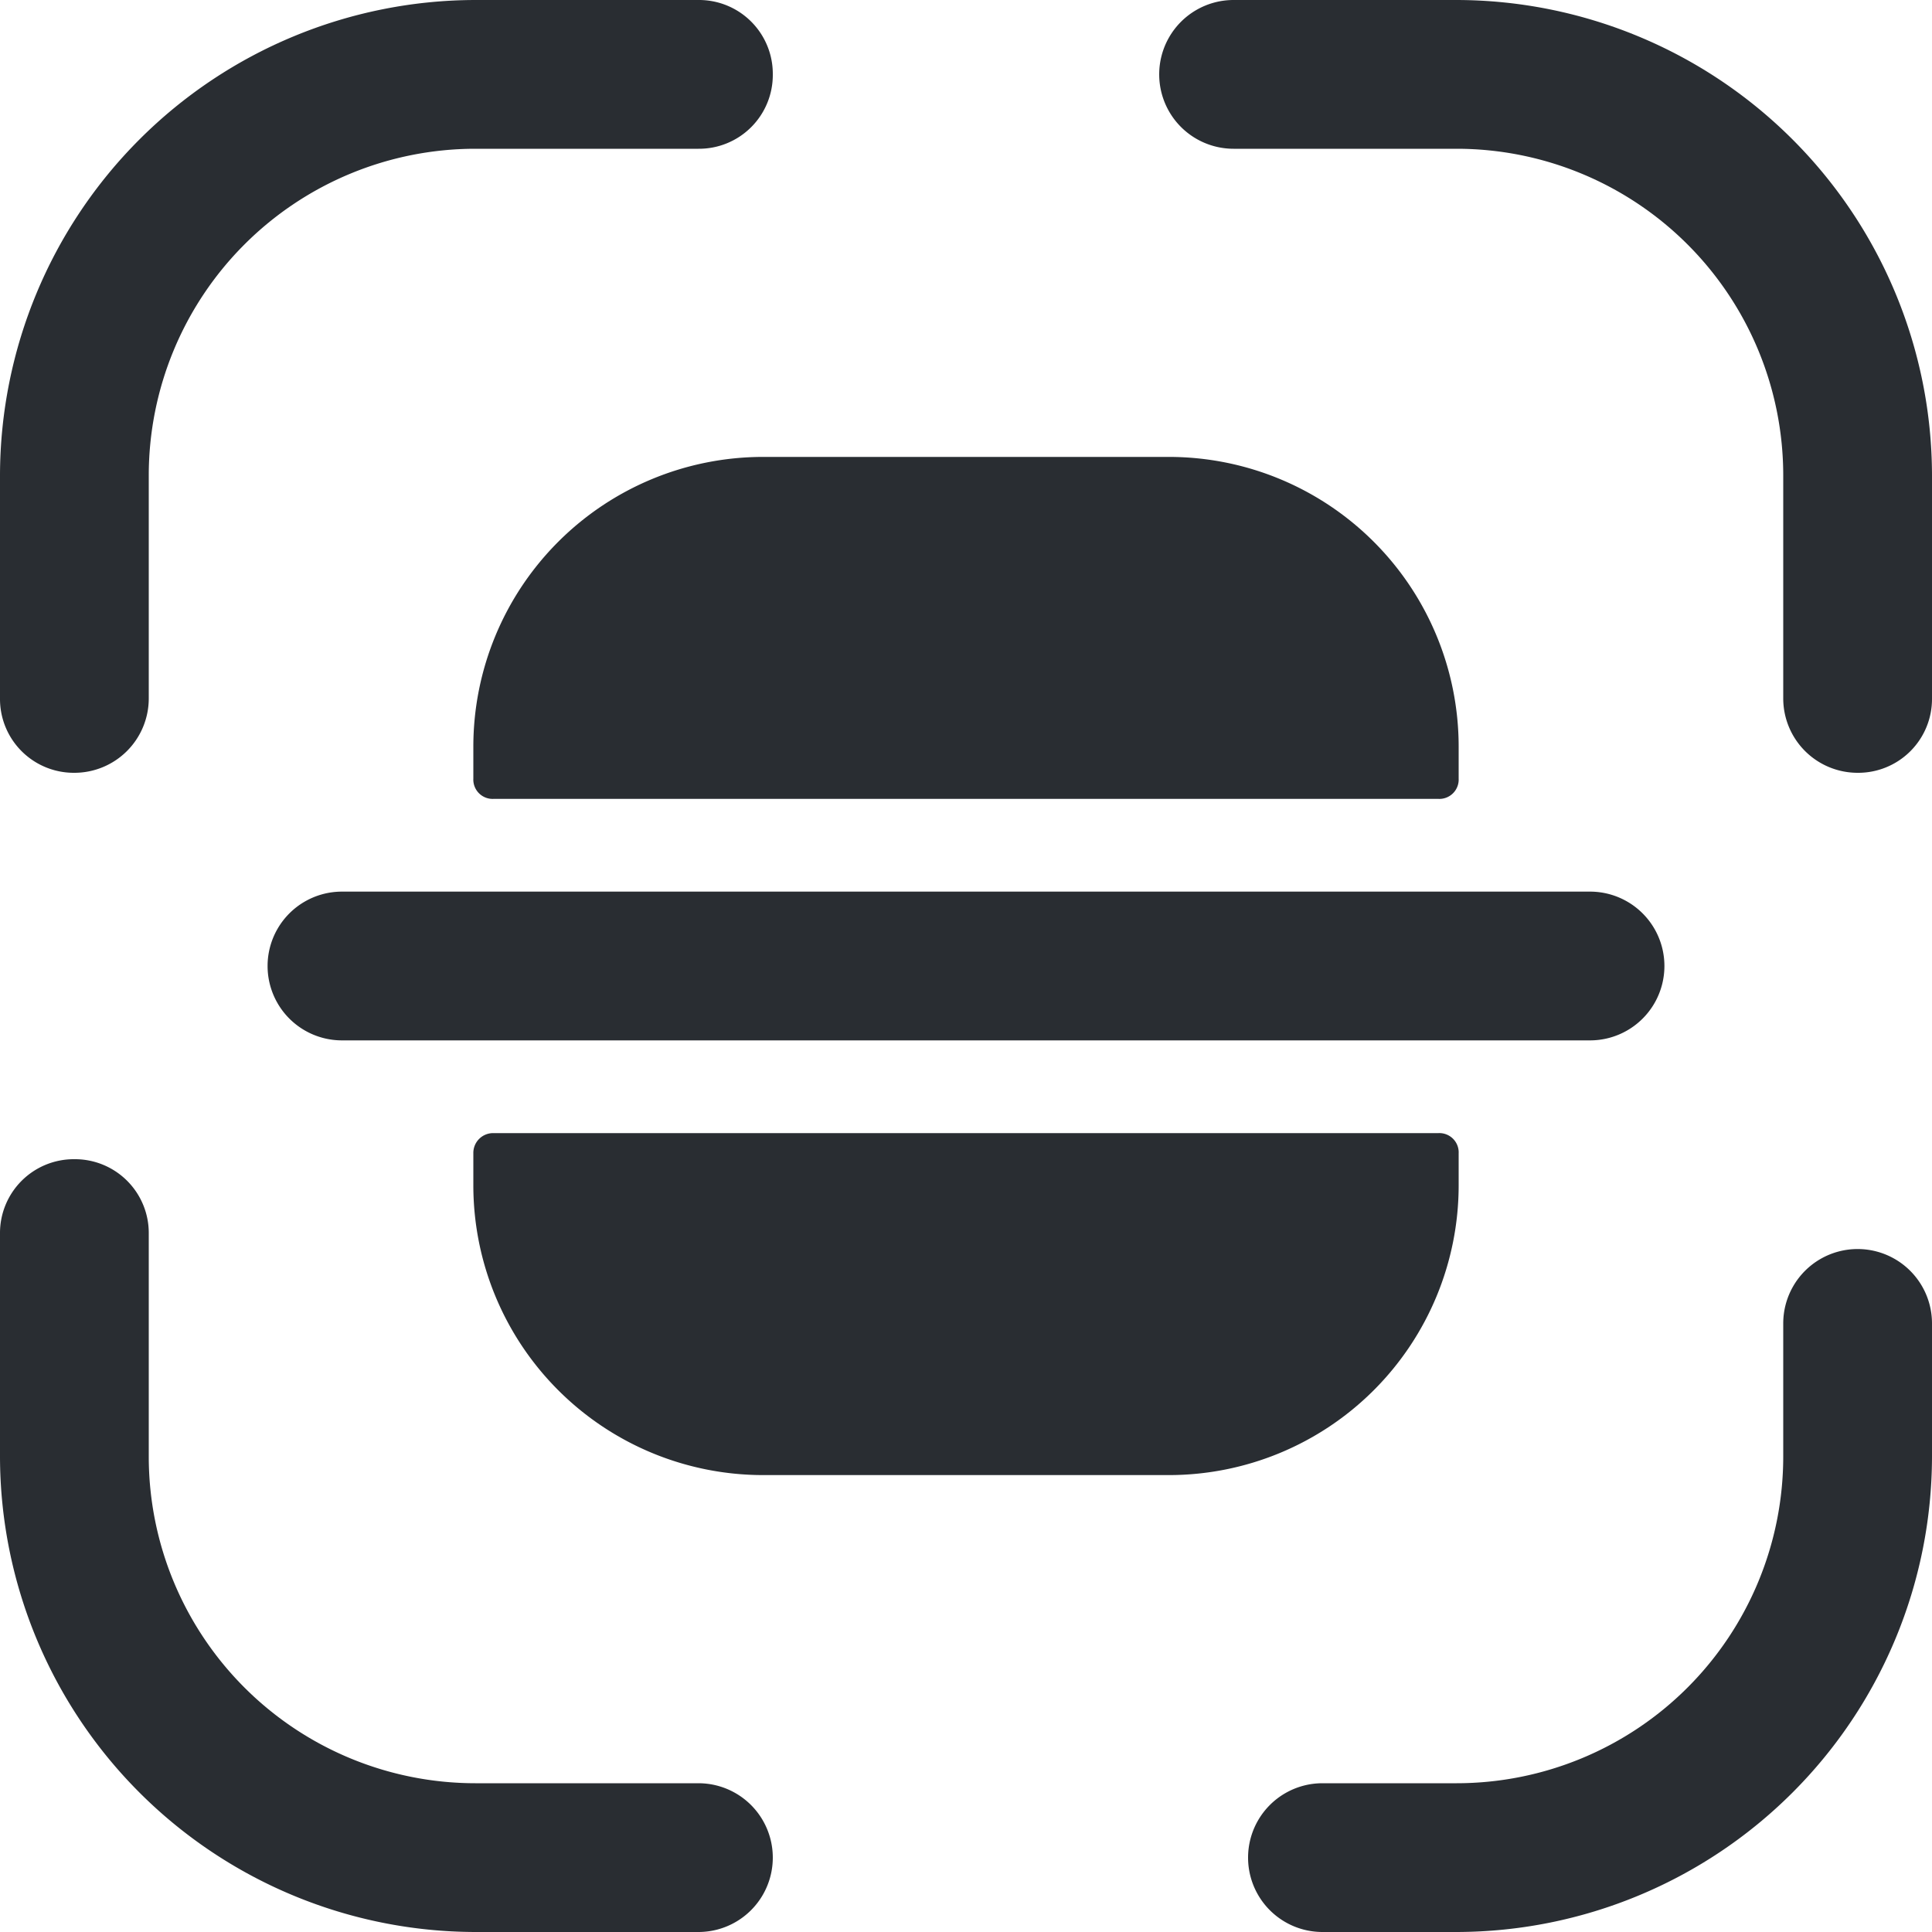 <svg xmlns="http://www.w3.org/2000/svg" width="20" height="20" viewBox="0 0 20 20">
  <g id="_40b" data-name="40b" transform="translate(-2 -2)">
    <path id="Vector" d="M.77,8A.764.764,0,0,1,0,7.23V4.92A4.929,4.929,0,0,1,4.92,0H7.23A.764.764,0,0,1,8,.77a.764.764,0,0,1-.77.77H4.92A3.382,3.382,0,0,0,1.54,4.92V7.23A.77.77,0,0,1,.77,8Z" transform="translate(2 2)" fill="#292d32"/>
    <path id="Vector-2" data-name="Vector" d="M7.23,8a.77.77,0,0,1-.77-.77V4.92A3.382,3.382,0,0,0,3.08,1.54H.77A.77.77,0,1,1,.77,0H3.08A4.929,4.929,0,0,1,8,4.92V7.23A.764.764,0,0,1,7.23,8Z" transform="translate(14 2)" fill="#292d32"/>
    <path id="Vector-3" data-name="Vector" d="M2.16,7.07H.77a.77.77,0,0,1,0-1.54H2.16A3.382,3.382,0,0,0,5.54,2.15V.77a.77.77,0,1,1,1.54,0V2.15A4.929,4.929,0,0,1,2.16,7.07Z" transform="translate(14.92 14.93)" fill="#292d32"/>
    <path id="Vector-4" data-name="Vector" d="M7.23,8H4.92A4.929,4.929,0,0,1,0,3.08V.77A.764.764,0,0,1,.77,0a.764.764,0,0,1,.77.77V3.08A3.382,3.382,0,0,0,4.92,6.46H7.23A.77.77,0,0,1,7.23,8Z" transform="translate(2 14)" fill="#292d32"/>
    <path id="Vector-5" data-name="Vector" d="M13.69,0H.77a.77.77,0,1,0,0,1.54H13.69a.77.77,0,0,0,0-1.54Z" transform="translate(4.77 11.23)" fill="#292d32"/>
    <path id="Vector-6" data-name="Vector" d="M0,.21V.54a3,3,0,0,0,3,3H7.2a3,3,0,0,0,3-3V.21A.2.2,0,0,0,9.99,0H.21A.205.205,0,0,0,0,.21Z" transform="translate(6.9 13.73)" fill="#292d32"/>
    <path id="Vector-7" data-name="Vector" d="M0,3.33V3A3,3,0,0,1,3,0H7.2a3,3,0,0,1,3,3v.33a.2.2,0,0,1-.21.21H.21A.2.2,0,0,1,0,3.33Z" transform="translate(6.9 6.73)" fill="#292d32"/>
  </g>
</svg>
